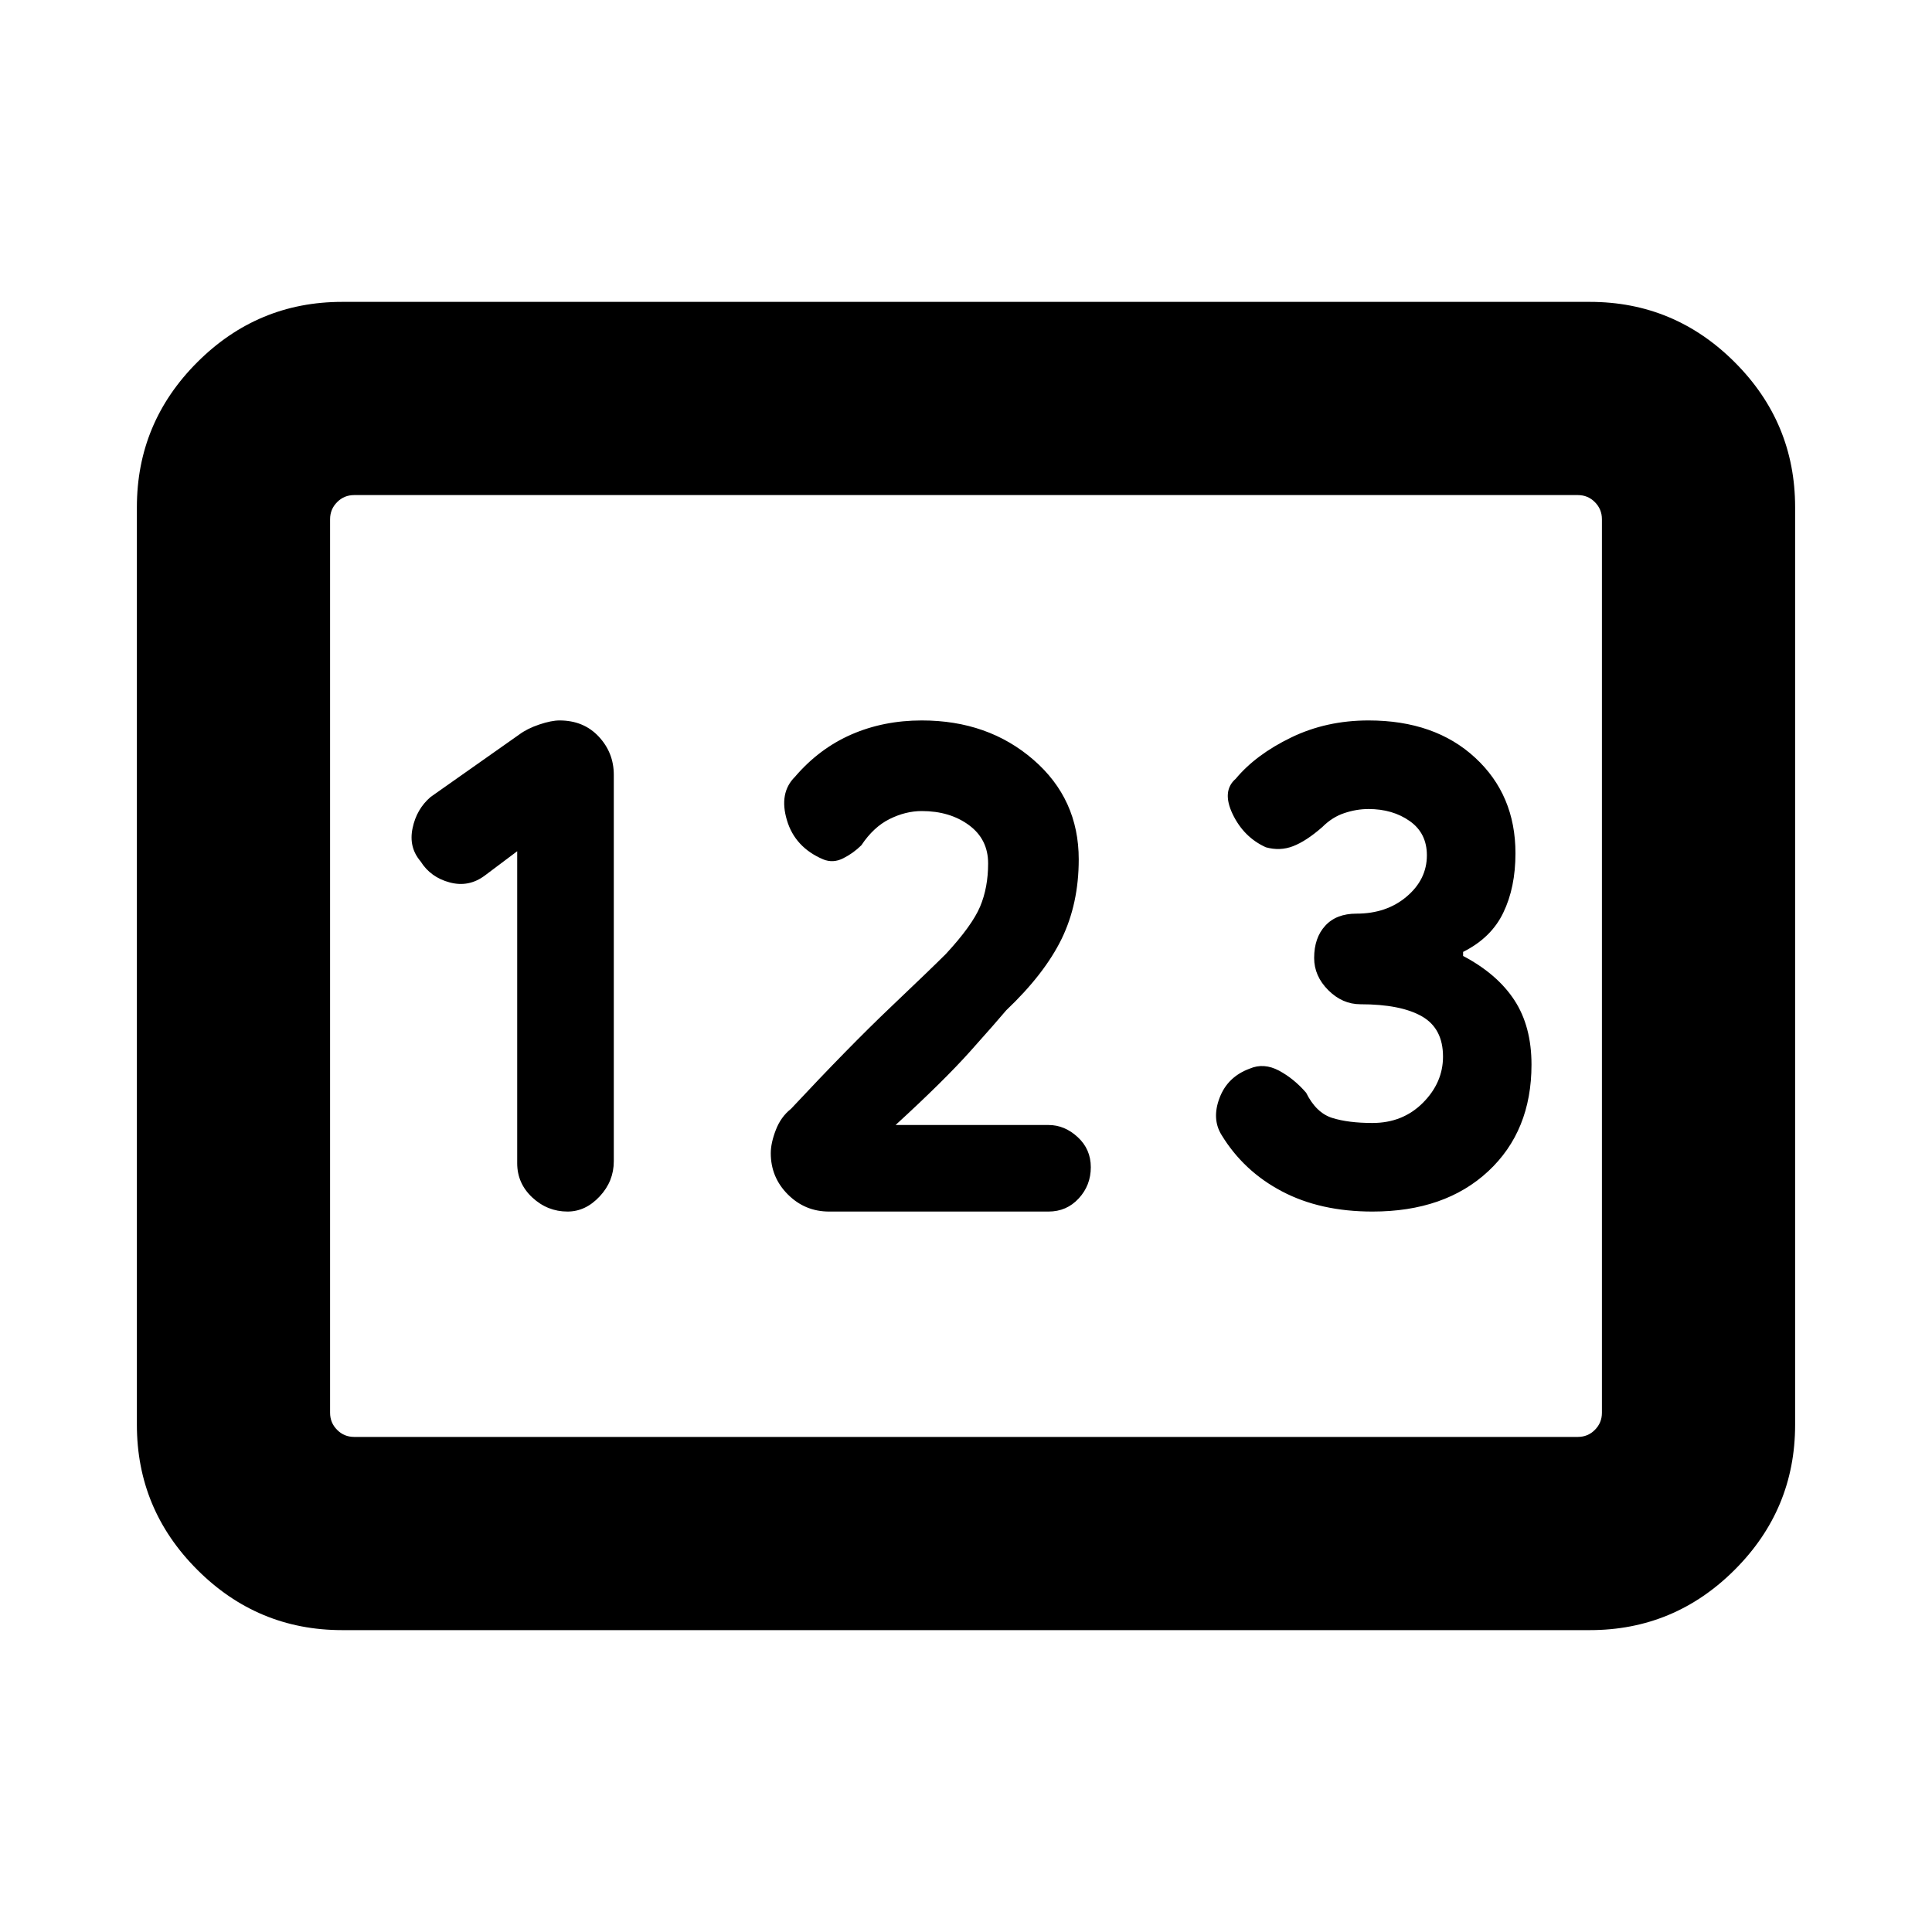 <svg xmlns="http://www.w3.org/2000/svg" height="20" width="20"><path d="M3.542 16.875Q2.667 16.875 2.042 16.25Q1.417 15.625 1.417 14.75V5.25Q1.417 4.375 2.042 3.75Q2.667 3.125 3.542 3.125H16.458Q17.333 3.125 17.958 3.75Q18.583 4.375 18.583 5.25V14.75Q18.583 15.625 17.958 16.25Q17.333 16.875 16.458 16.875ZM5.875 12.542Q6.062 12.542 6.208 12.385Q6.354 12.229 6.354 12.021V8.021Q6.354 7.792 6.198 7.625Q6.042 7.458 5.792 7.458Q5.708 7.458 5.583 7.5Q5.458 7.542 5.375 7.604L4.458 8.25Q4.312 8.375 4.271 8.573Q4.229 8.771 4.354 8.917Q4.458 9.083 4.656 9.135Q4.854 9.188 5.021 9.062L5.354 8.812V12.042Q5.354 12.25 5.51 12.396Q5.667 12.542 5.875 12.542ZM8.583 12.542H10.854Q11.042 12.542 11.167 12.406Q11.292 12.271 11.292 12.083Q11.292 11.896 11.156 11.771Q11.021 11.646 10.854 11.646H9.333H9.271Q9.771 11.188 10.042 10.885Q10.312 10.583 10.417 10.458Q10.812 10.083 10.99 9.719Q11.167 9.354 11.167 8.896Q11.167 8.271 10.698 7.865Q10.229 7.458 9.542 7.458Q9.146 7.458 8.812 7.604Q8.479 7.75 8.229 8.042Q8.062 8.208 8.146 8.49Q8.229 8.771 8.521 8.896Q8.625 8.938 8.729 8.885Q8.833 8.833 8.917 8.75Q9.042 8.562 9.208 8.479Q9.375 8.396 9.542 8.396Q9.833 8.396 10.031 8.542Q10.229 8.688 10.229 8.938Q10.229 9.188 10.146 9.385Q10.062 9.583 9.792 9.875Q9.646 10.021 9.219 10.427Q8.792 10.833 8.188 11.479Q8.083 11.562 8.031 11.698Q7.979 11.833 7.979 11.938Q7.979 12.188 8.156 12.365Q8.333 12.542 8.583 12.542ZM14.208 12.542Q14.958 12.542 15.406 12.125Q15.854 11.708 15.854 11.021Q15.854 10.625 15.677 10.354Q15.5 10.083 15.146 9.896V9.854Q15.438 9.708 15.562 9.448Q15.688 9.188 15.688 8.833Q15.688 8.229 15.271 7.844Q14.854 7.458 14.167 7.458Q13.729 7.458 13.365 7.635Q13 7.812 12.792 8.062Q12.646 8.188 12.76 8.427Q12.875 8.667 13.104 8.771Q13.25 8.812 13.385 8.76Q13.521 8.708 13.688 8.562Q13.792 8.458 13.917 8.417Q14.042 8.375 14.167 8.375Q14.417 8.375 14.594 8.5Q14.771 8.625 14.771 8.854Q14.771 9.104 14.562 9.281Q14.354 9.458 14.042 9.458Q13.833 9.458 13.719 9.583Q13.604 9.708 13.604 9.917Q13.604 10.104 13.75 10.25Q13.896 10.396 14.083 10.396Q14.5 10.396 14.719 10.521Q14.938 10.646 14.938 10.938Q14.938 11.208 14.729 11.417Q14.521 11.625 14.208 11.625Q13.958 11.625 13.792 11.573Q13.625 11.521 13.521 11.312Q13.396 11.167 13.24 11.083Q13.083 11 12.938 11.062Q12.708 11.146 12.625 11.365Q12.542 11.583 12.646 11.75Q12.875 12.125 13.271 12.333Q13.667 12.542 14.208 12.542ZM3.667 14.875H16.333Q16.438 14.875 16.51 14.802Q16.583 14.729 16.583 14.625V5.375Q16.583 5.271 16.51 5.198Q16.438 5.125 16.333 5.125H3.667Q3.562 5.125 3.49 5.198Q3.417 5.271 3.417 5.375V14.625Q3.417 14.729 3.49 14.802Q3.562 14.875 3.667 14.875ZM3.417 14.875Q3.417 14.875 3.417 14.802Q3.417 14.729 3.417 14.625V5.375Q3.417 5.271 3.417 5.198Q3.417 5.125 3.417 5.125Q3.417 5.125 3.417 5.198Q3.417 5.271 3.417 5.375V14.625Q3.417 14.729 3.417 14.802Q3.417 14.875 3.417 14.875Z"/></svg>